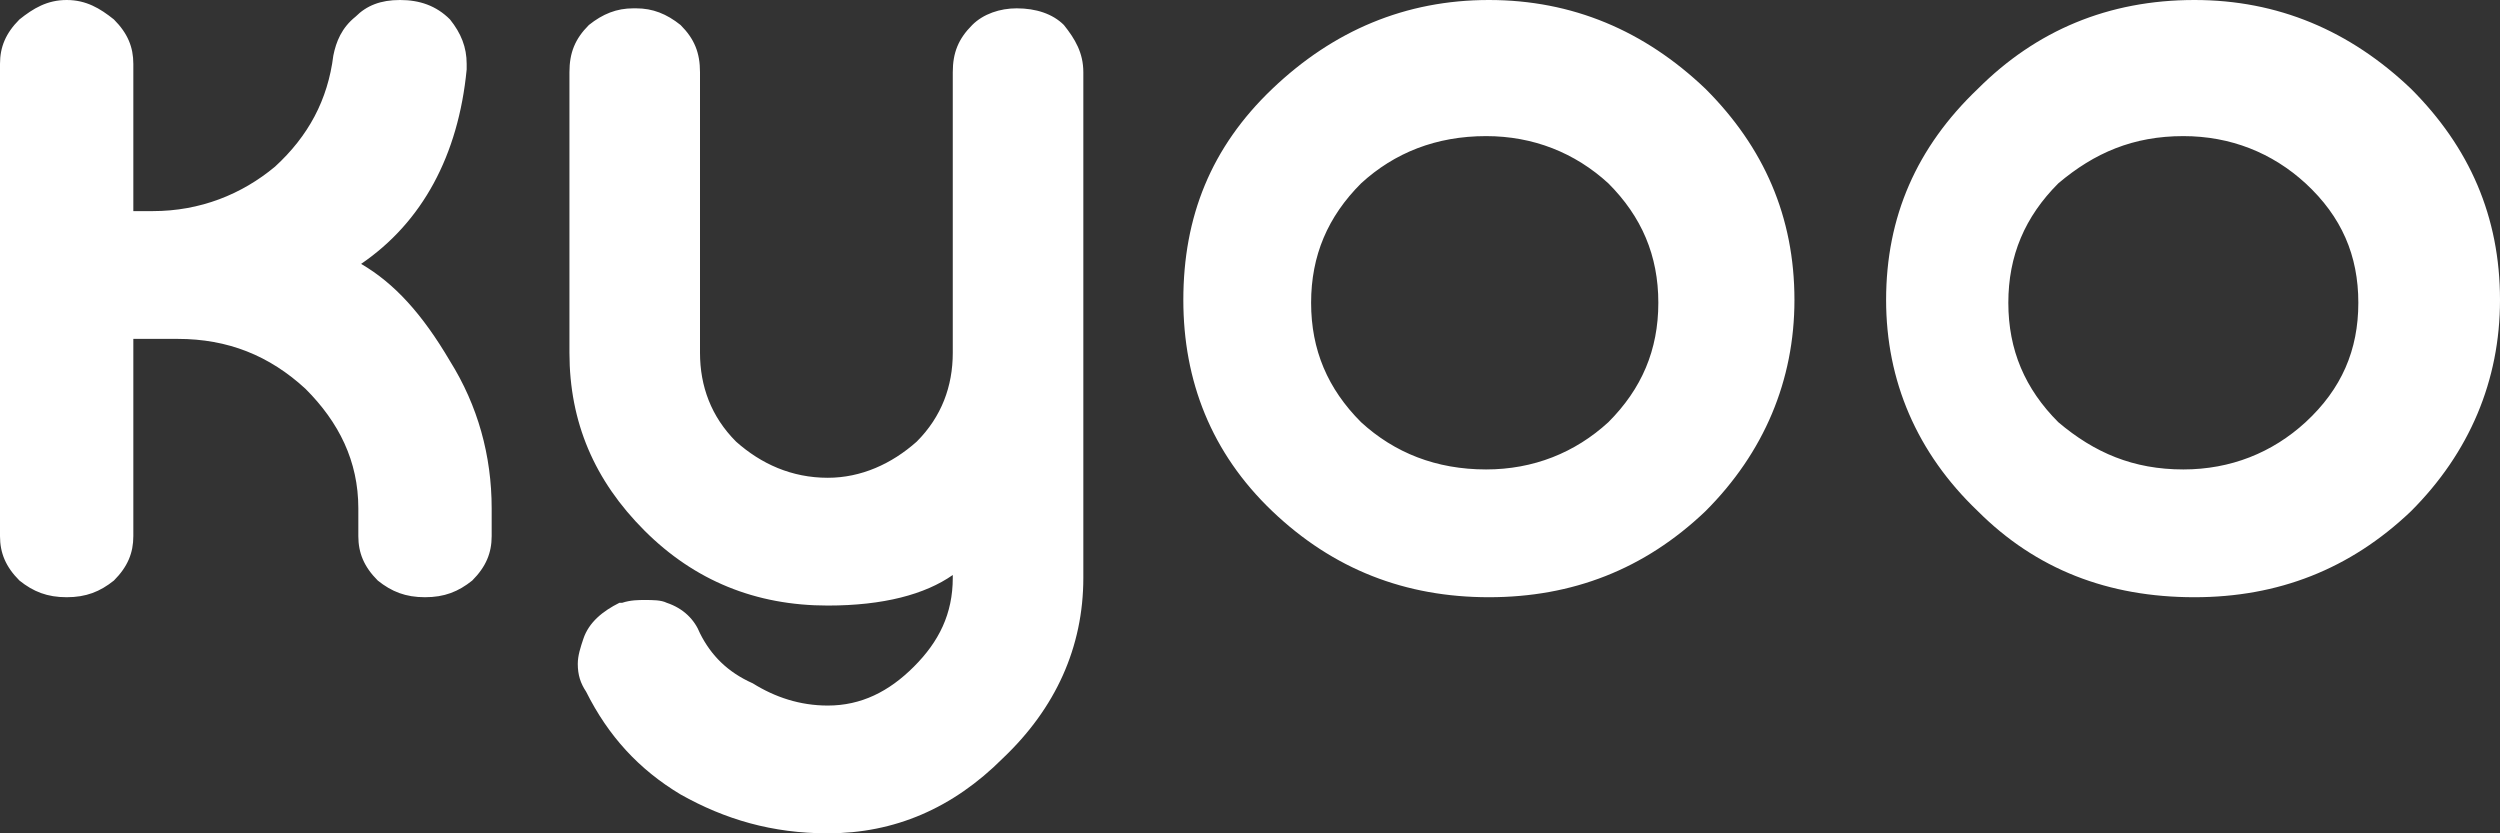 <svg xmlns="http://www.w3.org/2000/svg" width="90" height="30" viewBox="0 0 90 30"><rect x="0" y="0" width="90" height="30" fill="#333333" stroke="none"/><title>  img_kyoo_logo_small</title><desc>  Created with Sketch.</desc><g fill="none"><g fill="#FFF"><path d="M2.4 0C3.1 0 3.6 0.3 4.1 0.7 4.6 1.2 4.8 1.7 4.8 2.3L4.8 7.6 5.5 7.6C7.2 7.6 8.7 7 9.9 6 11.1 4.9 11.8 3.6 12 2 12.1 1.5 12.3 1 12.8 0.6 13.2 0.2 13.7 0 14.4 0L14.4 0C15.1 0 15.7 0.2 16.2 0.7 16.6 1.2 16.8 1.7 16.8 2.3 16.8 2.3 16.8 2.4 16.8 2.5 16.5 5.6 15.2 8 13 9.5 14.2 10.2 15.2 11.3 16.2 13 17.2 14.6 17.7 16.4 17.7 18.3L17.7 19.3C17.7 19.9 17.5 20.4 17 20.9 16.5 21.3 16 21.5 15.3 21.5L15.3 21.5C14.6 21.5 14.1 21.3 13.6 20.9 13.1 20.4 12.9 19.9 12.9 19.3L12.9 18.3C12.9 16.6 12.2 15.2 11 14 9.7 12.8 8.2 12.2 6.4 12.2L4.8 12.2 4.8 19.3C4.8 19.9 4.6 20.4 4.1 20.9 3.6 21.3 3.1 21.5 2.4 21.5L2.4 21.5C1.7 21.5 1.2 21.3 0.7 20.9 0.2 20.4 0 19.9 0 19.3L0 2.3C0 1.7 0.2 1.2 0.7 0.7 1.2 0.3 1.7 0 2.4 0L2.4 0ZM25.2 12.7C25.2 13.9 25.6 15 26.5 15.9 27.4 16.7 28.5 17.2 29.8 17.2 31 17.2 32.1 16.7 33 15.9 33.9 15 34.3 13.9 34.3 12.7L34.3 2.6C34.3 1.9 34.5 1.4 35 0.9 35.4 0.5 36 0.3 36.6 0.3 37.3 0.3 37.9 0.5 38.3 0.9 38.7 1.4 39 1.9 39 2.6L39 20.8C39 23.3 38 25.5 36.1 27.3 34.3 29.1 32.2 30 29.8 30 27.8 30 26.1 29.5 24.5 28.6 23 27.7 21.9 26.5 21.1 24.9 20.9 24.6 20.8 24.3 20.8 23.9 20.8 23.6 20.9 23.3 21 23 21.2 22.4 21.7 22 22.3 21.7L22.4 21.7C22.7 21.6 23 21.6 23.2 21.6 23.5 21.6 23.8 21.6 24 21.7 24.6 21.9 25 22.3 25.2 22.8 25.6 23.6 26.2 24.2 27.1 24.6 27.9 25.1 28.8 25.4 29.8 25.4 31 25.4 32 24.9 32.9 24 33.8 23.1 34.3 22.1 34.3 20.8L34.3 20.7C33.3 21.4 31.8 21.8 29.8 21.8 27.2 21.8 25 20.9 23.2 19.1 21.4 17.3 20.5 15.2 20.5 12.7L20.5 2.6C20.5 1.9 20.7 1.4 21.2 0.9 21.7 0.5 22.2 0.3 22.8 0.3L22.9 0.3C23.5 0.3 24 0.5 24.5 0.9 25 1.4 25.2 1.9 25.2 2.6L25.2 12.7ZM53.6 0C56.6 0 59.2 1.1 61.4 3.2 63.5 5.3 64.6 7.8 64.6 10.8 64.6 13.7 63.5 16.3 61.4 18.4 59.2 20.5 56.6 21.5 53.6 21.5 50.6 21.5 48 20.5 45.8 18.4 43.6 16.3 42.6 13.7 42.6 10.8 42.6 7.8 43.6 5.3 45.8 3.2 48 1.1 50.6 0 53.6 0ZM53.5 4.9C51.7 4.9 50.2 5.5 49 6.6 47.8 7.8 47.2 9.2 47.2 10.9 47.2 12.6 47.8 14 49 15.2 50.2 16.3 51.7 16.9 53.5 16.9 55.2 16.9 56.7 16.3 57.9 15.2 59.1 14 59.7 12.6 59.7 10.9 59.7 9.2 59.1 7.8 57.9 6.6 56.7 5.5 55.2 4.9 53.5 4.9ZM79 0C82 0 84.6 1.1 86.8 3.2 88.9 5.3 90 7.8 90 10.8 90 13.7 88.9 16.3 86.8 18.4 84.6 20.5 82 21.5 79 21.5 75.9 21.5 73.3 20.5 71.2 18.4 69 16.3 67.9 13.7 67.9 10.8 67.9 7.8 69 5.3 71.2 3.2 73.3 1.1 75.9 0 79 0ZM78.6 4.9C76.8 4.9 75.4 5.5 74.1 6.6 72.9 7.8 72.3 9.2 72.3 10.9 72.3 12.6 72.9 14 74.1 15.2 75.4 16.3 76.8 16.9 78.6 16.9 80.3 16.9 81.8 16.3 83 15.2 84.3 14 84.9 12.6 84.9 10.9 84.9 9.2 84.3 7.8 83 6.6 81.8 5.5 80.3 4.9 78.6 4.9Z"/></g></g></svg>
 
 